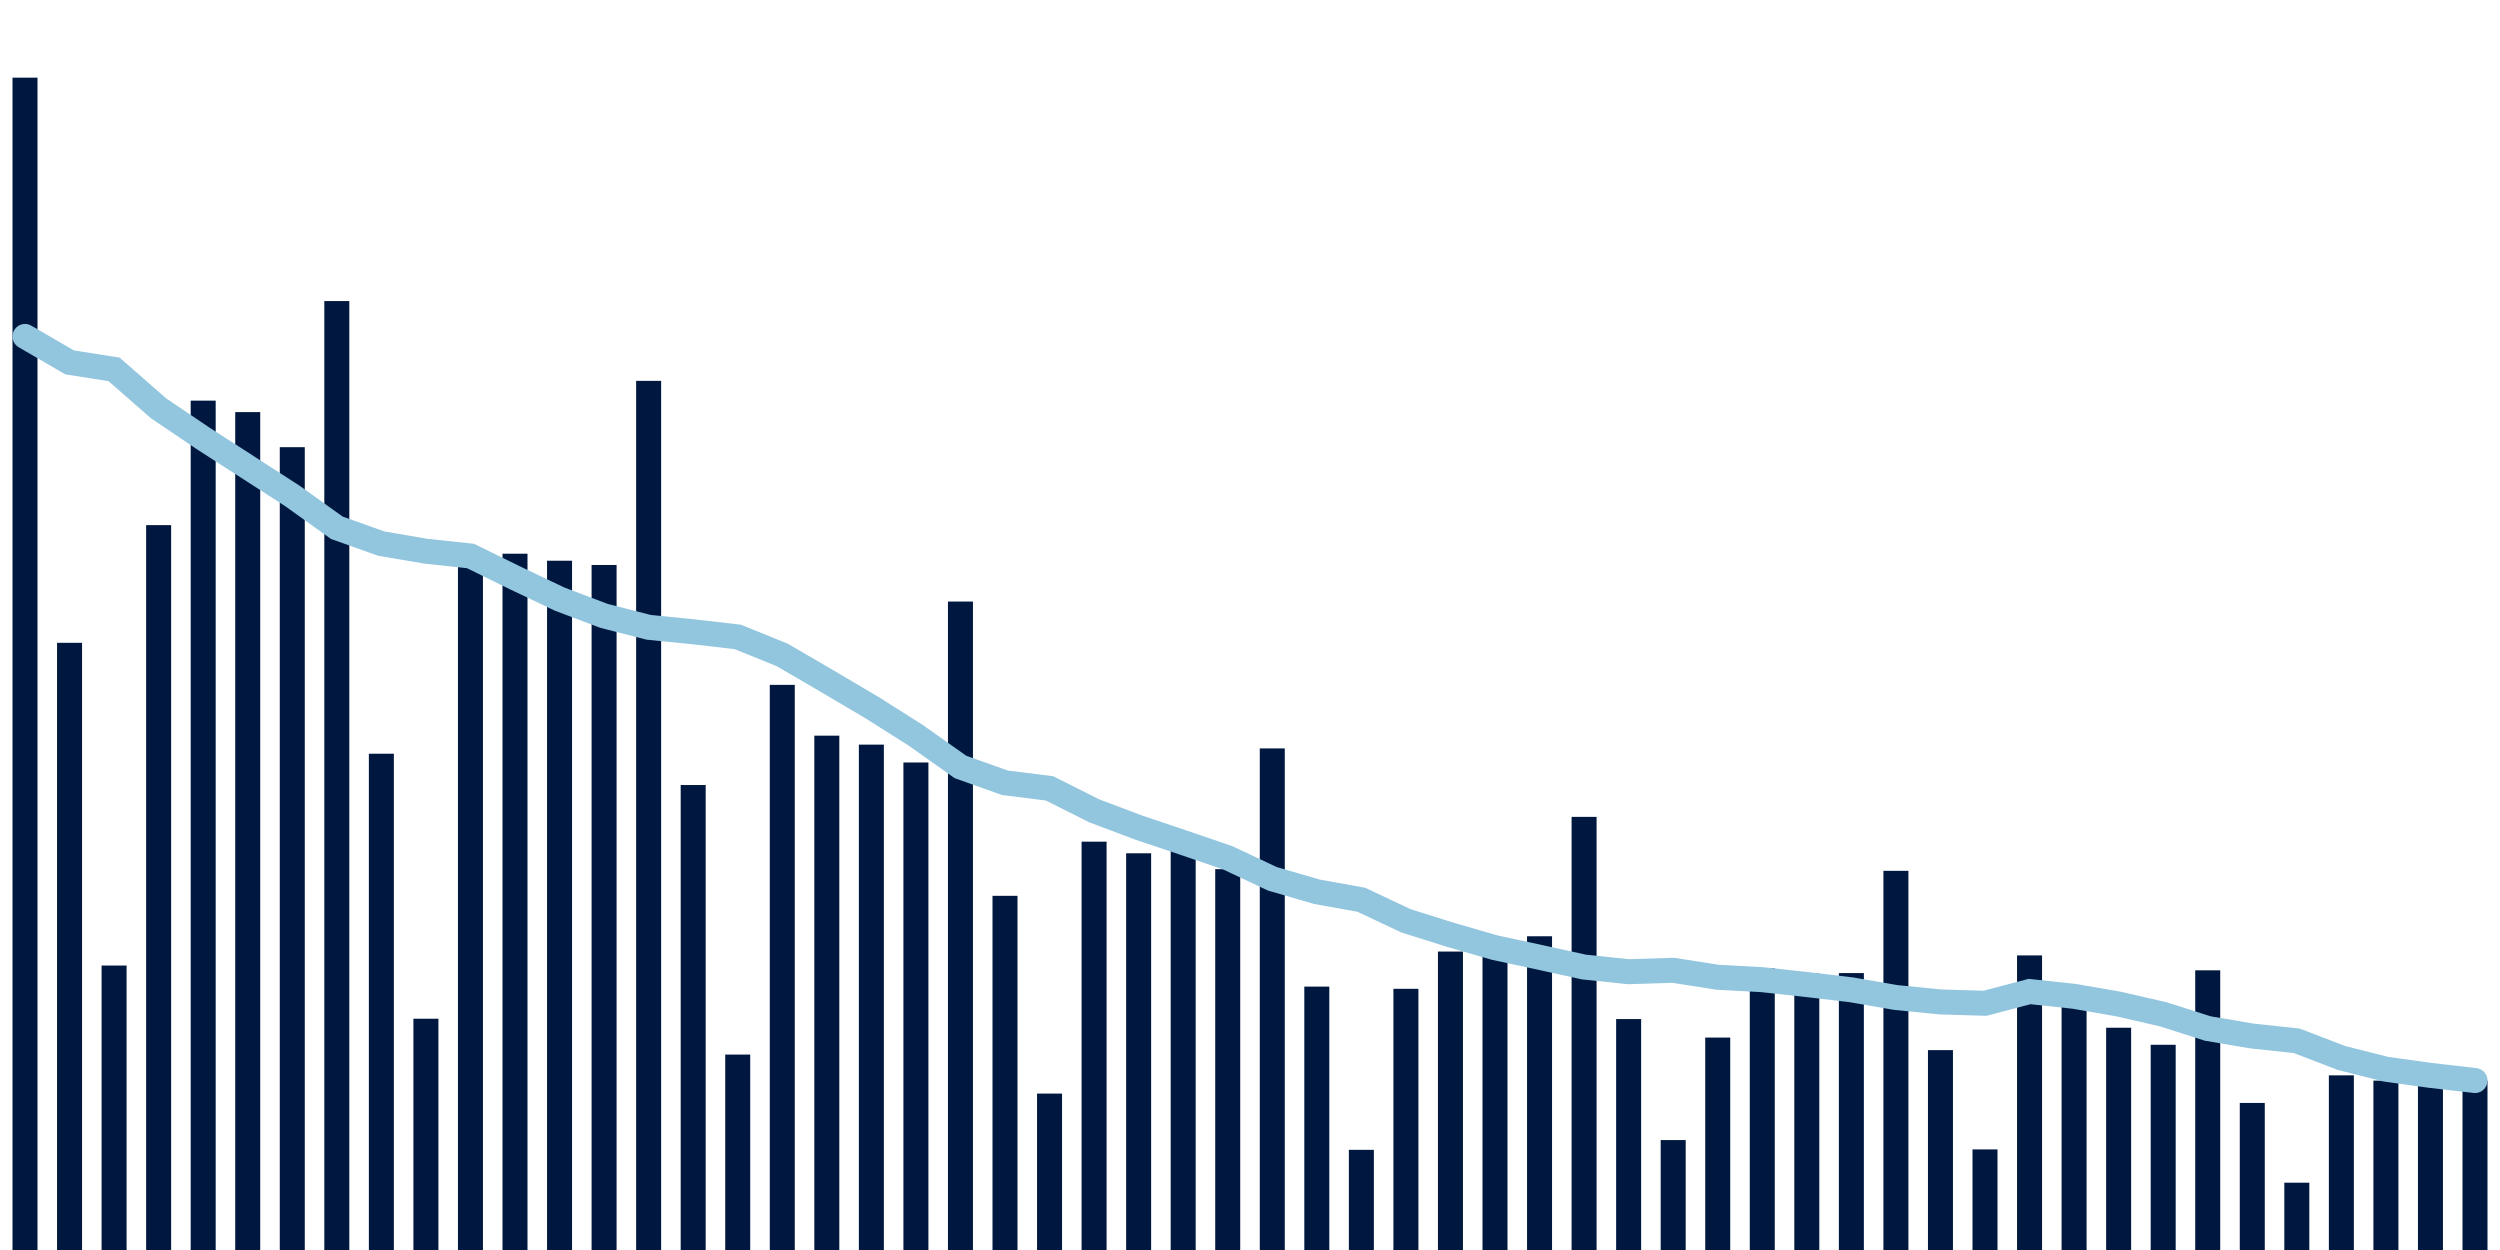 <svg meta="{&quot;DATA_PUBLISHED_DATE&quot;:&quot;2022-03-18&quot;,&quot;RENDER_DATE&quot;:&quot;2022-03-18&quot;,&quot;FIRST_DATE&quot;:&quot;2022-01-14&quot;,&quot;LAST_DATE&quot;:&quot;2022-03-10&quot;}" xmlns="http://www.w3.org/2000/svg" viewBox="0,0,200,100"><g transform="translate(0,0)"></g><g class="fg-bars tests-vaccines" fill="#00183f" stroke="none"><g><rect x="197" y="86.453" width="2" height="13.547" id="tests-vaccines-0"></rect></g><g><rect x="193.436" y="85.689" width="2" height="14.311" id="tests-vaccines-1"></rect></g><g><rect x="189.873" y="86.449" width="2" height="13.551" id="tests-vaccines-2"></rect></g><g><rect x="186.309" y="86.028" width="2" height="13.972" id="tests-vaccines-3"></rect></g><g><rect x="182.745" y="94.616" width="2" height="5.384" id="tests-vaccines-4"></rect></g><g><rect x="179.182" y="88.236" width="2" height="11.764" id="tests-vaccines-5"></rect></g><g><rect x="175.618" y="77.625" width="2" height="22.375" id="tests-vaccines-6"></rect></g><g><rect x="172.055" y="83.583" width="2" height="16.417" id="tests-vaccines-7"></rect></g><g><rect x="168.491" y="82.219" width="2" height="17.781" id="tests-vaccines-8"></rect></g><g><rect x="164.927" y="80.14" width="2" height="19.86" id="tests-vaccines-9"></rect></g><g><rect x="161.364" y="76.433" width="2" height="23.567" id="tests-vaccines-10"></rect></g><g><rect x="157.8" y="91.953" width="2" height="8.047" id="tests-vaccines-11"></rect></g><g><rect x="154.236" y="84.01" width="2" height="15.99" id="tests-vaccines-12"></rect></g><g><rect x="150.673" y="69.666" width="2" height="30.334" id="tests-vaccines-13"></rect></g><g><rect x="147.109" y="77.847" width="2" height="22.153" id="tests-vaccines-14"></rect></g><g><rect x="143.545" y="77.883" width="2" height="22.117" id="tests-vaccines-15"></rect></g><g><rect x="139.982" y="77.472" width="2" height="22.528" id="tests-vaccines-16"></rect></g><g><rect x="136.418" y="83.005" width="2" height="16.995" id="tests-vaccines-17"></rect></g><g><rect x="132.855" y="91.205" width="2" height="8.795" id="tests-vaccines-18"></rect></g><g><rect x="129.291" y="81.525" width="2" height="18.475" id="tests-vaccines-19"></rect></g><g><rect x="125.727" y="65.35" width="2" height="34.65" id="tests-vaccines-20"></rect></g><g><rect x="122.164" y="74.901" width="2" height="25.099" id="tests-vaccines-21"></rect></g><g><rect x="118.6" y="75.158" width="2" height="24.842" id="tests-vaccines-22"></rect></g><g><rect x="115.036" y="76.124" width="2" height="23.876" id="tests-vaccines-23"></rect></g><g><rect x="111.473" y="79.105" width="2" height="20.895" id="tests-vaccines-24"></rect></g><g><rect x="107.909" y="91.987" width="2" height="8.013" id="tests-vaccines-25"></rect></g><g><rect x="104.345" y="78.928" width="2" height="21.072" id="tests-vaccines-26"></rect></g><g><rect x="100.782" y="59.873" width="2" height="40.127" id="tests-vaccines-27"></rect></g><g><rect x="97.218" y="69.532" width="2" height="30.468" id="tests-vaccines-28"></rect></g><g><rect x="93.655" y="67.956" width="2" height="32.044" id="tests-vaccines-29"></rect></g><g><rect x="90.091" y="68.263" width="2" height="31.737" id="tests-vaccines-30"></rect></g><g><rect x="86.527" y="67.333" width="2" height="32.667" id="tests-vaccines-31"></rect></g><g><rect x="82.964" y="87.487" width="2" height="12.513" id="tests-vaccines-32"></rect></g><g><rect x="79.4" y="71.666" width="2" height="28.334" id="tests-vaccines-33"></rect></g><g><rect x="75.836" y="48.123" width="2" height="51.877" id="tests-vaccines-34"></rect></g><g><rect x="72.273" y="60.999" width="2" height="39.001" id="tests-vaccines-35"></rect></g><g><rect x="68.709" y="59.57" width="2" height="40.43" id="tests-vaccines-36"></rect></g><g><rect x="65.145" y="58.853" width="2" height="41.147" id="tests-vaccines-37"></rect></g><g><rect x="61.582" y="54.789" width="2" height="45.211" id="tests-vaccines-38"></rect></g><g><rect x="58.018" y="84.365" width="2" height="15.635" id="tests-vaccines-39"></rect></g><g><rect x="54.455" y="62.802" width="2" height="37.198" id="tests-vaccines-40"></rect></g><g><rect x="50.891" y="30.469" width="2" height="69.531" id="tests-vaccines-41"></rect></g><g><rect x="47.327" y="45.198" width="2" height="54.802" id="tests-vaccines-42"></rect></g><g><rect x="43.764" y="44.858" width="2" height="55.142" id="tests-vaccines-43"></rect></g><g><rect x="40.2" y="44.297" width="2" height="55.703" id="tests-vaccines-44"></rect></g><g><rect x="36.636" y="44.674" width="2" height="55.326" id="tests-vaccines-45"></rect></g><g><rect x="33.073" y="81.498" width="2" height="18.502" id="tests-vaccines-46"></rect></g><g><rect x="29.509" y="60.298" width="2" height="39.702" id="tests-vaccines-47"></rect></g><g><rect x="25.945" y="24.085" width="2" height="75.915" id="tests-vaccines-48"></rect></g><g><rect x="22.382" y="35.774" width="2" height="64.226" id="tests-vaccines-49"></rect></g><g><rect x="18.818" y="32.968" width="2" height="67.032" id="tests-vaccines-50"></rect></g><g><rect x="15.255" y="32.051" width="2" height="67.949" id="tests-vaccines-51"></rect></g><g><rect x="11.691" y="42.01" width="2" height="57.99" id="tests-vaccines-52"></rect></g><g><rect x="8.127" y="77.243" width="2" height="22.757" id="tests-vaccines-53"></rect></g><g><rect x="4.564" y="51.425" width="2" height="48.575" id="tests-vaccines-54"></rect></g><g><rect x="1" y="6.213" width="2" height="93.787" id="tests-vaccines-55"></rect></g></g><g class="fg-line tests-vaccines" fill="none" stroke="#92c5de" stroke-width="2" stroke-linecap="round"><path d="M198,86.442L194.436,86.032L190.873,85.537L187.309,84.635L183.745,83.265L180.182,82.884L176.618,82.28L173.055,81.143L169.491,80.324L165.927,79.705L162.364,79.323L158.8,80.262L155.236,80.156L151.673,79.801L148.109,79.184L144.545,78.763L140.982,78.374L137.418,78.181L133.855,77.624L130.291,77.736L126.727,77.365L123.164,76.582L119.6,75.815L116.036,74.786L112.473,73.664L108.909,71.982L105.345,71.339L101.782,70.302L98.218,68.623L94.655,67.404L91.091,66.206L87.527,64.862L83.964,63.07L80.4,62.624L76.836,61.357L73.273,58.835L69.709,56.578L66.145,54.476L62.582,52.397L59.018,50.952L55.455,50.542L51.891,50.184L48.327,49.272L44.764,47.926L41.2,46.227L37.636,44.478L34.073,44.098L30.509,43.49L26.945,42.222L23.382,39.669L19.818,37.371L16.255,35.075L12.691,32.671L9.127,29.551L5.564,28.989L2,26.916"></path></g></svg>